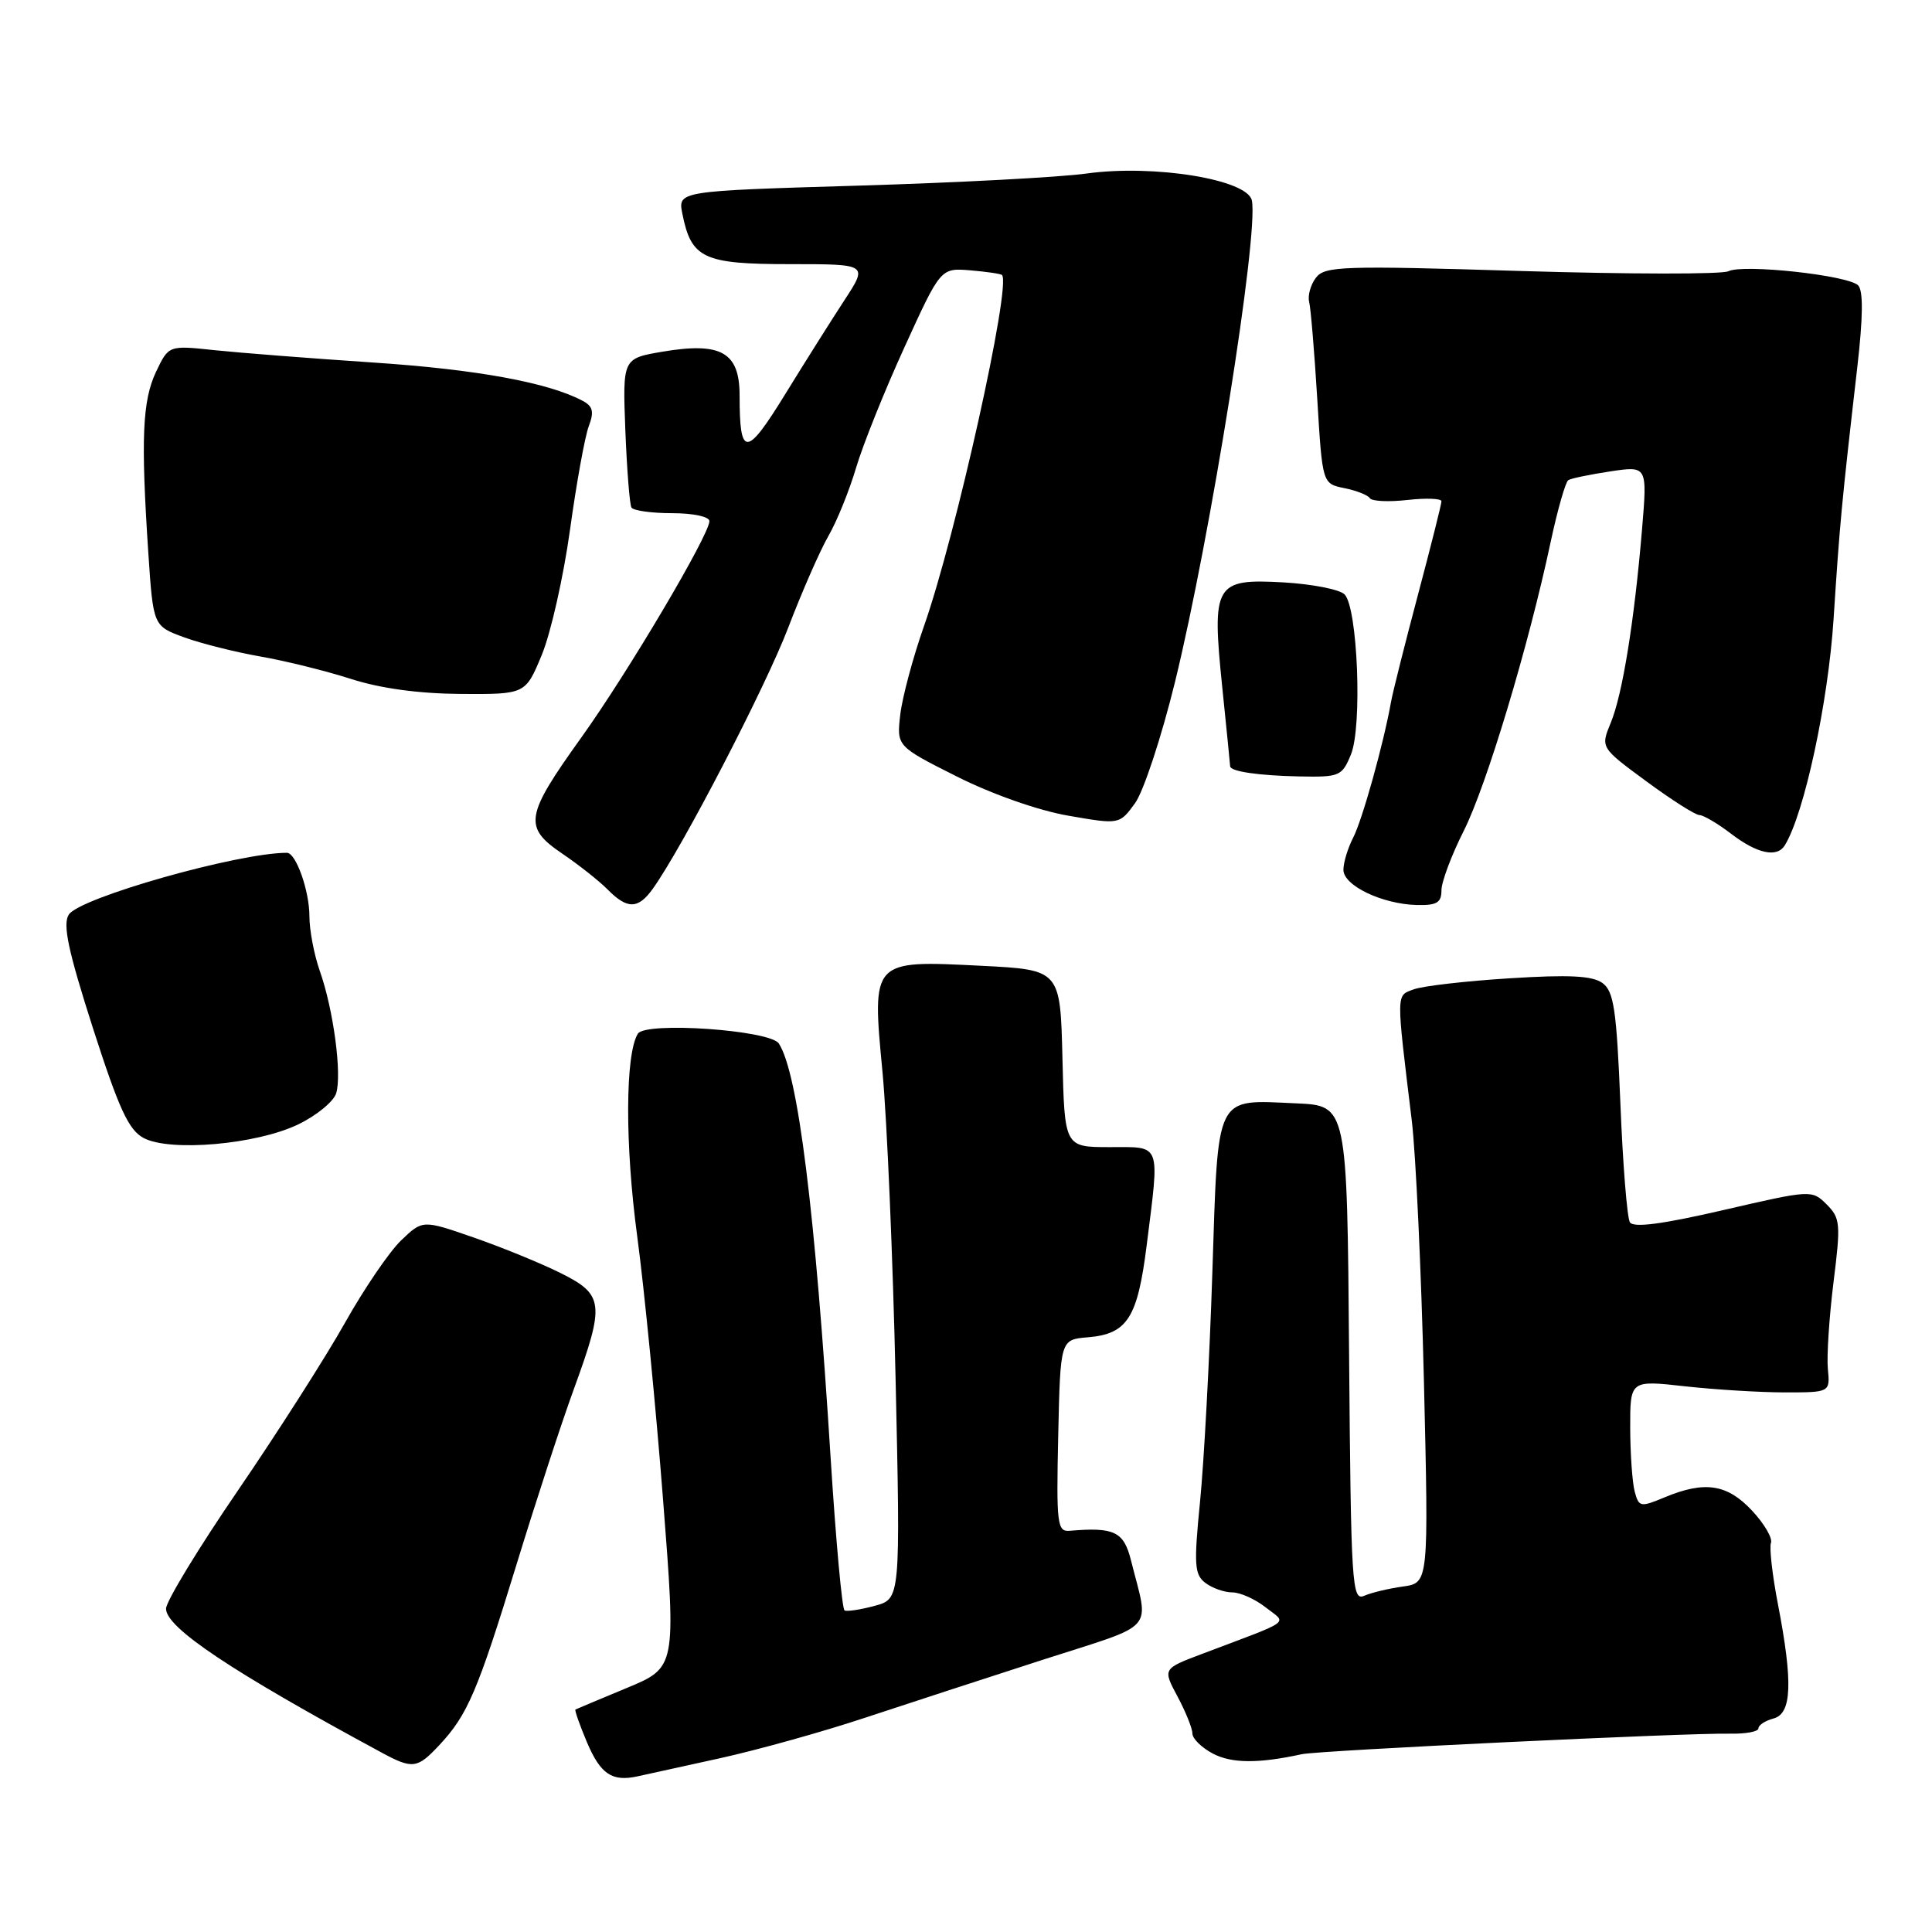 <?xml version="1.0" encoding="UTF-8" standalone="no"?>
<!DOCTYPE svg PUBLIC "-//W3C//DTD SVG 1.1//EN" "http://www.w3.org/Graphics/SVG/1.1/DTD/svg11.dtd" >
<svg xmlns="http://www.w3.org/2000/svg" xmlns:xlink="http://www.w3.org/1999/xlink" version="1.1" viewBox="0 0 256 256">
 <g >
 <path fill="currentColor"
d=" M 95.47 232.96 C 100.40 231.87 108.95 229.49 114.47 227.66 C 119.99 225.84 130.67 222.35 138.20 219.92 C 153.50 214.99 152.27 216.38 149.86 206.75 C 148.91 202.94 147.64 202.33 141.72 202.84 C 140.09 202.97 139.96 201.95 140.22 190.24 C 140.50 177.50 140.50 177.50 144.14 177.20 C 149.38 176.76 150.73 174.65 151.94 165.02 C 153.67 151.24 153.95 152.00 147.03 152.00 C 141.06 152.00 141.06 152.00 140.78 140.25 C 140.50 128.50 140.50 128.50 130.00 127.97 C 115.45 127.24 115.52 127.15 116.94 142.10 C 117.53 148.37 118.31 166.63 118.67 182.68 C 119.32 211.86 119.32 211.86 115.91 212.78 C 114.03 213.29 112.23 213.56 111.91 213.39 C 111.58 213.22 110.76 204.17 110.07 193.29 C 108.01 160.38 105.74 142.18 103.20 138.27 C 102.05 136.49 85.53 135.34 84.52 136.97 C 82.84 139.68 82.80 151.65 84.43 163.78 C 85.37 170.77 86.91 186.50 87.86 198.73 C 89.59 220.95 89.59 220.95 83.04 223.67 C 79.44 225.16 76.39 226.45 76.25 226.52 C 76.12 226.60 76.79 228.52 77.75 230.80 C 79.56 235.09 81.09 236.12 84.50 235.37 C 85.60 235.13 90.54 234.05 95.47 232.96 Z  M 58.20 231.25 C 61.96 227.23 63.28 224.14 68.44 207.31 C 71.00 198.96 74.42 188.48 76.05 184.03 C 80.17 172.72 80.04 171.55 74.25 168.67 C 71.64 167.37 66.46 165.26 62.75 163.97 C 56.00 161.63 56.00 161.63 53.16 164.35 C 51.60 165.84 48.24 170.77 45.71 175.28 C 43.17 179.80 36.80 189.78 31.55 197.46 C 26.30 205.13 22.00 212.20 22.00 213.16 C 22.00 215.68 30.65 221.46 50.50 232.19 C 54.67 234.45 55.28 234.37 58.20 231.25 Z  M 172.50 232.44 C 174.80 231.94 223.60 229.60 229.25 229.72 C 231.31 229.76 233.00 229.45 233.00 229.02 C 233.00 228.59 233.90 228.00 235.00 227.71 C 237.43 227.07 237.59 222.94 235.58 212.53 C 234.84 208.70 234.43 205.06 234.66 204.44 C 234.90 203.82 233.77 201.89 232.15 200.16 C 228.86 196.64 225.88 196.19 220.56 198.41 C 217.37 199.74 217.16 199.70 216.61 197.66 C 216.29 196.47 216.02 192.66 216.01 189.19 C 216.00 182.88 216.00 182.88 223.25 183.69 C 227.24 184.13 233.20 184.50 236.50 184.50 C 242.50 184.50 242.50 184.50 242.20 181.38 C 242.04 179.66 242.38 174.50 242.95 169.90 C 243.92 162.16 243.86 161.41 242.04 159.59 C 240.09 157.65 240.00 157.65 228.36 160.34 C 220.24 162.22 216.44 162.71 215.97 161.96 C 215.60 161.36 215.03 154.27 214.71 146.21 C 214.20 133.77 213.84 131.36 212.34 130.26 C 211.01 129.29 207.95 129.13 200.03 129.63 C 194.24 129.99 188.53 130.65 187.34 131.09 C 184.97 131.96 184.98 131.27 187.07 148.50 C 187.60 152.90 188.33 168.48 188.68 183.12 C 189.31 209.74 189.31 209.74 185.91 210.22 C 184.03 210.48 181.72 211.03 180.76 211.45 C 179.14 212.16 179.01 210.11 178.76 179.35 C 178.50 146.50 178.50 146.50 171.77 146.20 C 160.88 145.73 161.43 144.62 160.64 168.70 C 160.27 180.14 159.53 193.78 159.01 199.00 C 158.18 207.37 158.27 208.65 159.73 209.75 C 160.64 210.44 162.24 211.00 163.28 211.00 C 164.33 211.00 166.32 211.89 167.70 212.98 C 170.56 215.22 171.50 214.53 159.28 219.15 C 154.06 221.12 154.06 221.12 156.03 224.80 C 157.11 226.82 158.00 229.03 158.00 229.70 C 158.00 230.38 159.23 231.58 160.73 232.37 C 163.22 233.67 166.77 233.69 172.50 232.44 Z  M 39.53 148.98 C 41.94 147.82 44.19 145.97 44.54 144.88 C 45.33 142.38 44.19 133.78 42.37 128.64 C 41.62 126.50 41.00 123.25 41.00 121.42 C 41.00 118.04 39.22 113.00 38.02 113.00 C 31.54 113.00 10.50 118.96 9.11 121.20 C 8.29 122.51 9.03 125.98 12.30 136.19 C 15.76 146.94 17.04 149.73 19.03 150.79 C 22.53 152.66 34.03 151.65 39.53 148.98 Z  M 86.51 117.75 C 90.44 112.26 101.41 91.09 104.44 83.18 C 106.26 78.41 108.67 72.92 109.78 71.00 C 110.89 69.08 112.53 65.03 113.43 62.00 C 114.32 58.98 117.21 51.78 119.85 46.00 C 124.64 35.50 124.64 35.50 128.56 35.82 C 130.72 36.00 132.61 36.28 132.77 36.44 C 134.04 37.71 126.63 71.07 122.42 83.00 C 120.97 87.12 119.56 92.39 119.29 94.69 C 118.81 98.88 118.81 98.88 126.78 102.89 C 131.45 105.24 137.57 107.39 141.54 108.08 C 148.33 109.26 148.33 109.26 150.39 106.44 C 151.52 104.89 153.91 97.64 155.70 90.34 C 160.39 71.18 166.79 31.13 165.88 26.57 C 165.33 23.78 152.93 21.76 144.00 22.99 C 140.43 23.49 126.77 24.21 113.66 24.60 C 89.81 25.31 89.81 25.31 90.42 28.34 C 91.60 34.25 93.21 35.00 104.66 35.00 C 115.01 35.00 115.01 35.00 111.91 39.75 C 110.20 42.36 106.65 48.00 104.02 52.27 C 98.88 60.62 98.00 60.64 98.00 52.40 C 98.00 46.67 95.55 45.29 87.78 46.60 C 82.50 47.50 82.50 47.50 82.86 57.00 C 83.07 62.23 83.43 66.84 83.67 67.25 C 83.92 67.66 86.34 68.00 89.06 68.00 C 91.85 68.00 94.00 68.46 94.00 69.05 C 94.00 70.87 83.19 89.13 77.03 97.72 C 69.56 108.14 69.32 109.59 74.50 113.11 C 76.70 114.60 79.40 116.74 80.50 117.85 C 83.12 120.51 84.56 120.49 86.51 117.75 Z  M 191.00 117.97 C 191.00 116.86 192.33 113.31 193.95 110.10 C 196.97 104.11 202.55 85.57 205.48 71.77 C 206.39 67.52 207.44 63.85 207.81 63.62 C 208.19 63.38 210.70 62.87 213.39 62.46 C 218.28 61.73 218.28 61.73 217.58 70.12 C 216.56 82.27 214.99 92.03 213.43 95.78 C 212.08 99.06 212.08 99.06 218.15 103.53 C 221.49 105.99 224.65 108.00 225.18 108.00 C 225.70 108.00 227.61 109.12 229.41 110.50 C 232.84 113.12 235.46 113.68 236.49 112.02 C 239.07 107.84 242.24 93.12 242.96 82.00 C 243.77 69.45 244.01 66.83 246.10 48.67 C 246.87 41.98 246.90 38.50 246.21 37.81 C 244.87 36.47 230.97 34.96 229.02 35.94 C 228.18 36.36 215.83 36.34 201.57 35.91 C 177.82 35.18 175.53 35.26 174.36 36.81 C 173.66 37.74 173.26 39.17 173.47 40.00 C 173.68 40.83 174.16 46.58 174.54 52.80 C 175.22 64.09 175.22 64.09 178.13 64.68 C 179.73 65.00 181.25 65.60 181.51 66.01 C 181.76 66.42 184.00 66.53 186.48 66.25 C 188.97 65.97 191.00 66.05 191.00 66.42 C 191.00 66.80 189.60 72.37 187.89 78.80 C 186.18 85.24 184.57 91.62 184.32 93.00 C 183.32 98.60 180.51 108.66 179.30 111.00 C 178.59 112.38 178.01 114.29 178.01 115.25 C 178.00 117.34 183.14 119.80 187.75 119.92 C 190.38 119.98 191.00 119.61 191.00 117.97 Z  M 179.00 99.99 C 180.53 96.30 179.90 80.50 178.16 78.76 C 177.50 78.10 173.86 77.39 170.07 77.17 C 160.96 76.66 160.55 77.36 161.96 91.11 C 162.53 96.67 163.00 101.36 163.00 101.53 C 163.00 102.22 166.75 102.77 172.13 102.88 C 177.49 102.99 177.82 102.86 179.00 99.99 Z  M 71.80 86.75 C 72.99 83.86 74.67 76.41 75.53 70.19 C 76.39 63.97 77.51 57.79 78.02 56.46 C 78.74 54.56 78.56 53.84 77.22 53.12 C 72.68 50.69 63.17 48.95 49.50 48.04 C 41.25 47.49 31.77 46.75 28.42 46.40 C 22.35 45.75 22.35 45.75 20.67 49.28 C 18.87 53.09 18.65 58.10 19.65 73.22 C 20.30 82.95 20.30 82.95 24.40 84.45 C 26.65 85.27 31.20 86.41 34.50 86.99 C 37.80 87.56 43.20 88.90 46.50 89.96 C 50.42 91.22 55.47 91.91 61.07 91.95 C 69.63 92.00 69.63 92.00 71.80 86.75 Z "/>
</g>
</svg>
